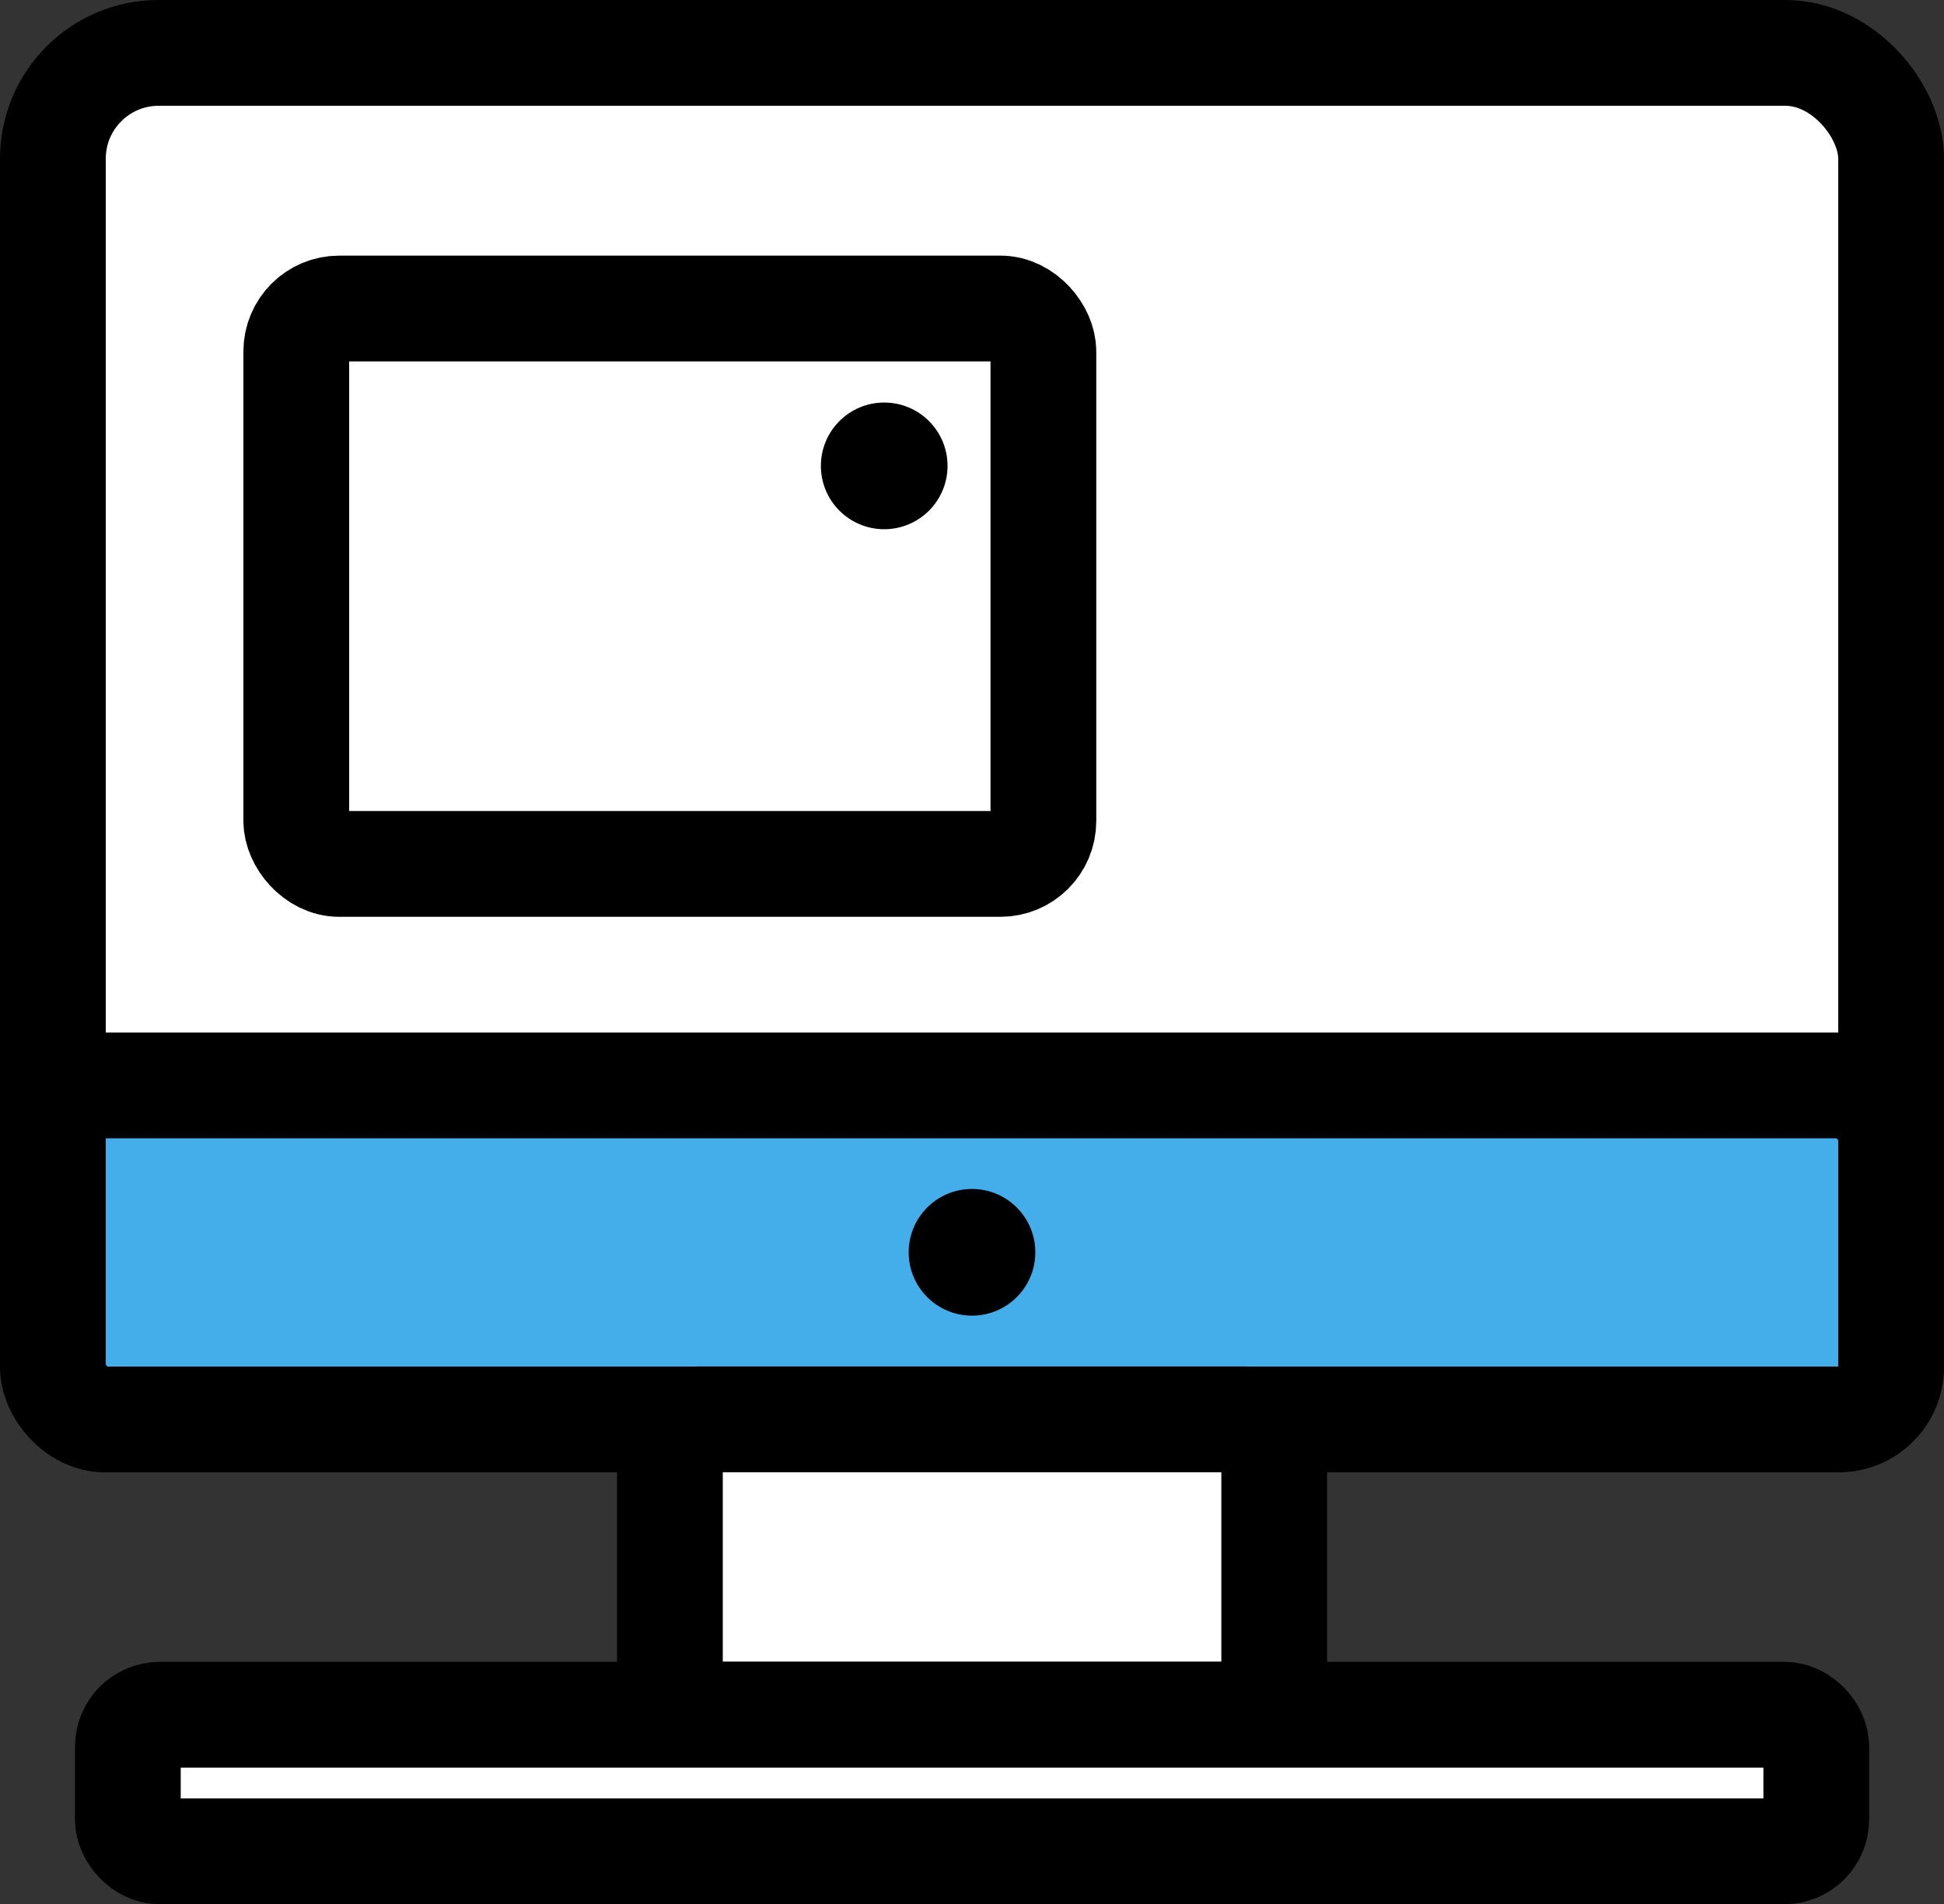 <svg xmlns="http://www.w3.org/2000/svg" viewBox="0 0 147.04 144"><rect x="0" y="0" width="147.04" height="144" fill="#333333" stroke="none"/><defs><style>.cls-1{fill:#fff;}.cls-1,.cls-2{stroke:#000;stroke-linecap:round;stroke-linejoin:round;stroke-width:8px;}.cls-2{fill:#44aeea;}</style></defs><title>leasing-item-6</title><g id="Layer_2" data-name="Layer 2"><g id="Layer_1-2" data-name="Layer 1"><rect class="cls-1" x="4" y="4" width="139.04" height="103.33" rx="8" ry="8"/><rect class="cls-1" x="22.41" y="23.33" width="56.51" height="42" rx="3.25" ry="3.25"/><rect class="cls-2" x="4" y="82.08" width="139.04" height="25.26" rx="3.96" ry="3.96"/><rect class="cls-1" x="50.67" y="107.33" width="45.71" height="22.33" rx="2.13" ry="2.13"/><rect class="cls-1" x="9.67" y="129.67" width="127.71" height="10.33" rx="2.42" ry="2.42"/><circle cx="73.52" cy="94.7" r="4.79"/><circle cx="66.88" cy="35.23" r="4.79"/></g></g></svg>